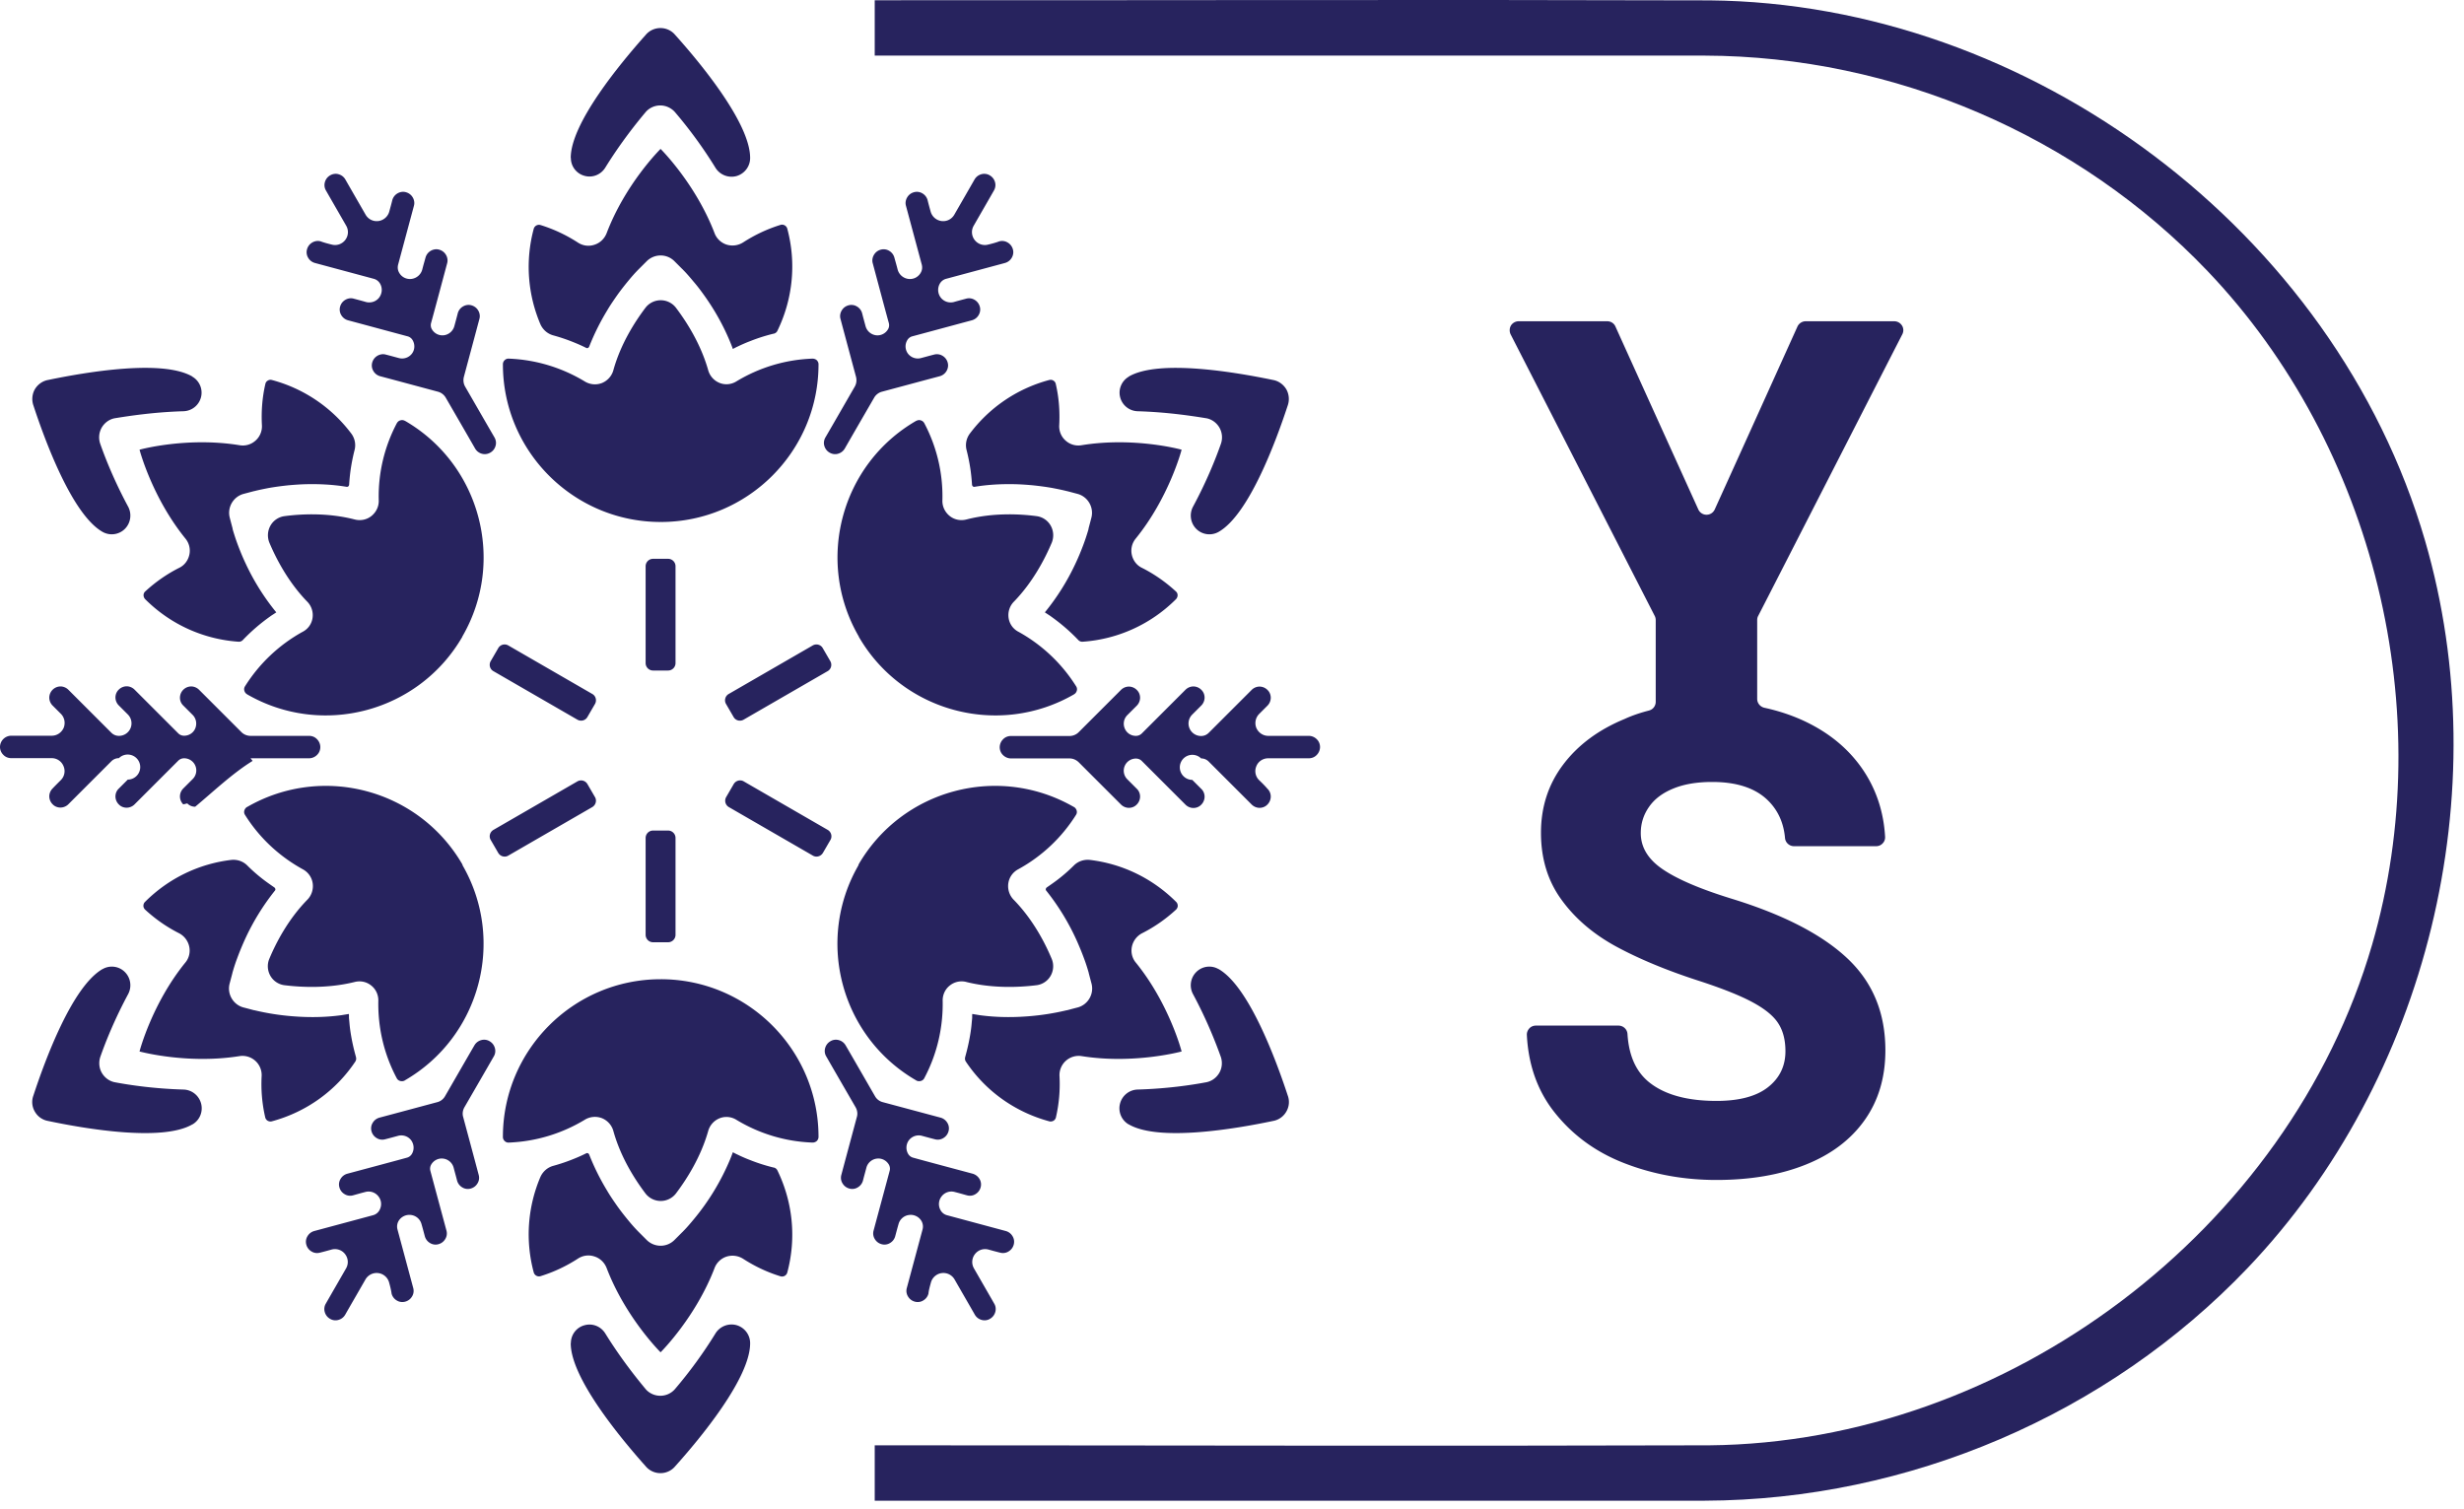 <svg width="178" height="109" viewBox="0 0 178 109" fill="none" xmlns="http://www.w3.org/2000/svg"><path fill-rule="evenodd" clip-rule="evenodd" d="M43.72 12.117c-.32.51-.93.75-1.51.58a1.33 1.33 0 0 1-.97-1.29h-.01c0-2.51 3.59-6.84 5.42-8.89.26-.31.65-.49 1.06-.49.41 0 .8.18 1.06.49 1.84 2.05 5.42 6.38 5.42 8.89v.01c0 .6-.4 1.13-.98 1.3-.58.16-1.2-.08-1.52-.59a32.204 32.204 0 0 0-2.95-4.05c-.27-.29-.65-.46-1.04-.46-.4 0-.78.17-1.04.46-.75.89-1.85 2.28-2.94 4.04zm4-1.36c.11.11 2.54 2.56 3.89 6.06.14.4.47.72.87.85.41.13.85.07 1.21-.16.82-.53 1.72-.96 2.69-1.26a.391.391 0 0 1 .49.26c.69 2.57.37 5.17-.71 7.39a.38.38 0 0 1-.28.21h-.01c-.57.14-1.14.32-1.69.54-.24.09-.47.19-.71.3-.09.04-.18.09-.28.13l-.03.02-.07.03c-.01.01-.02.01-.03.02l-.12.06c-.06-.18-.13-.35-.2-.52-.46-1.11-1.04-2.16-1.72-3.14-.28-.4-.57-.8-.89-1.17-.25-.3-.5-.6-.78-.88-.03-.03-.03-.04-.06-.06l-.01-.01-.56-.56c-.55-.55-1.44-.55-2 0l-.55.55-.01.01c-.26.26-.5.53-.73.81-.3.36-.59.73-.86 1.11-.25.36-.5.72-.72 1.1a17 17 0 0 0-1.29 2.6c-.02.04-.05.07-.09.09-.04.02-.09.01-.13-.01-.28-.14-.57-.27-.87-.39-.49-.2-.99-.37-1.5-.51-.41-.11-.74-.4-.92-.78a10.57 10.57 0 0 1-.49-6.93.394.394 0 0 1 .49-.26c.97.3 1.87.73 2.69 1.26.36.24.8.3 1.21.16.41-.13.73-.45.88-.85 1.35-3.53 3.8-5.98 3.89-6.07zm.01 26.94l-.01.01-.01-.01v.01c-6.28-.01-11.38-5.11-11.38-11.39v-.01c0-.11.05-.22.13-.29.08-.08.19-.12.3-.11 2 .08 3.86.67 5.47 1.64.38.24.85.28 1.26.12.41-.17.72-.52.83-.96.53-1.88 1.54-3.46 2.32-4.49a1.389 1.389 0 0 1 2.18 0c.78 1.03 1.79 2.61 2.33 4.49.11.43.41.78.82.95.41.17.88.12 1.25-.12 1.61-.97 3.48-1.56 5.48-1.63.11 0 .22.04.3.11.08.08.13.18.13.29v.01c0 6.28-5.1 11.38-11.38 11.39l-.02-.01zm.53 2.67c.3 0 .54.24.54.54v6.99c0 .3-.24.54-.54.54h-1.08c-.3 0-.54-.24-.54-.54v-6.99c0-.3.24-.54.54-.54h1.08zm-4.54 55.95c-.32-.51-.93-.75-1.51-.58-.58.16-.97.69-.97 1.29-.01 0-.01 0-.01.01 0 2.51 3.59 6.84 5.42 8.89.26.31.65.49 1.06.49.41 0 .8-.18 1.06-.49 1.84-2.05 5.42-6.38 5.42-8.89v-.01c0-.6-.4-1.13-.98-1.3-.58-.16-1.2.08-1.52.59a32.194 32.194 0 0 1-2.95 4.05c-.27.3-.65.46-1.04.46-.4 0-.78-.17-1.04-.46-.75-.9-1.85-2.29-2.94-4.05zm4 1.37s0-.01 0 0c.11-.11 2.54-2.56 3.89-6.06.14-.4.47-.72.87-.85.41-.13.85-.07 1.21.16.82.53 1.72.96 2.69 1.26a.391.391 0 0 0 .49-.26c.69-2.57.37-5.17-.71-7.39a.38.38 0 0 0-.28-.21h-.01c-.57-.14-1.14-.32-1.69-.54-.24-.09-.47-.19-.71-.3-.09-.04-.18-.09-.28-.13l-.03-.02-.07-.03c-.01-.01-.02-.01-.03-.02l-.12-.06c-.06.18-.13.35-.2.52a17.097 17.097 0 0 1-2.61 4.31c-.25.3-.5.6-.78.88-.03.03-.03.04-.06.06l-.01.01-.56.56c-.55.55-1.44.55-2 0l-.55-.55-.01-.01c-.26-.26-.5-.53-.73-.81-.3-.36-.59-.73-.86-1.11-.25-.36-.5-.72-.72-1.1a17 17 0 0 1-1.29-2.6.196.196 0 0 0-.09-.09c-.04-.02-.09-.01-.13.01-.28.14-.57.27-.87.39-.49.2-.99.37-1.5.51-.41.11-.74.4-.92.78a10.57 10.57 0 0 0-.49 6.93.394.394 0 0 0 .49.26c.97-.3 1.87-.73 2.69-1.26.36-.24.8-.3 1.21-.16.41.13.73.45.88.85 1.35 3.52 3.8 5.98 3.89 6.07zm.01-26.94l-.01-.01-.01.01v-.01c-6.28.01-11.38 5.11-11.38 11.39v.01c0 .11.05.22.13.29.08.08.19.12.3.11 2-.08 3.86-.67 5.47-1.64.38-.24.85-.28 1.26-.12.41.17.72.52.83.96.53 1.88 1.54 3.46 2.32 4.49a1.389 1.389 0 0 0 2.18 0c.78-1.03 1.79-2.61 2.33-4.49.11-.43.41-.78.82-.95.41-.17.88-.12 1.25.12 1.61.97 3.48 1.56 5.48 1.63.11 0 .22-.04.3-.11a.41.41 0 0 0 .13-.29v-.01c0-6.28-5.1-11.38-11.38-11.39l-.02.01zm.53-2.68c.3 0 .54-.24.54-.54v-6.99c0-.3-.24-.54-.54-.54h-1.08c-.3 0-.54.24-.54.54v6.99c0 .3.24.54.54.54h1.08zm33.92-38.36c-.6-.02-1.11-.43-1.26-1.01-.15-.58.11-1.19.63-1.49v-.01c2.18-1.26 7.71-.31 10.41.25.4.07.75.32.96.67.2.35.24.78.11 1.16-.86 2.62-2.81 7.89-4.99 9.14-.52.3-1.18.22-1.61-.2-.43-.42-.53-1.08-.25-1.61.98-1.82 1.64-3.46 2.03-4.58.12-.38.08-.79-.12-1.14-.2-.34-.53-.59-.92-.67-1.17-.19-2.92-.45-4.99-.51zm3.18 2.78c-.04.15-.94 3.48-3.3 6.4-.28.33-.39.76-.3 1.18.09.42.36.78.75.96.87.44 1.69 1.01 2.44 1.7.08.07.12.17.12.27s-.04.2-.11.28a10.548 10.548 0 0 1-6.75 3.08.39.39 0 0 1-.32-.13l-.01-.01a13.5 13.5 0 0 0-1.92-1.66c-.08-.06-.17-.12-.25-.17l-.03-.02-.06-.04c-.01-.01-.02-.01-.03-.02-.04-.02-.07-.05-.11-.07a16.727 16.727 0 0 0 2.2-3.5c.21-.44.4-.9.57-1.35.14-.37.26-.74.37-1.11.01-.04.01-.05.02-.09v-.02c.01-.04.1-.37.2-.76.2-.75-.25-1.53-1-1.73-.38-.1-.71-.19-.76-.2h-.01c-.35-.09-.71-.16-1.07-.23-.46-.08-.92-.14-1.39-.19-.44-.04-.88-.07-1.31-.08-.97-.02-1.94.03-2.9.19-.04.01-.09-.01-.12-.03a.238.238 0 0 1-.06-.11c-.02-.32-.05-.63-.09-.95-.07-.52-.17-1.04-.3-1.55-.11-.41-.03-.84.22-1.19 1.38-1.84 3.36-3.25 5.76-3.89.1-.02.21-.01.29.05.09.05.15.14.17.24.23.99.3 1.99.25 2.96-.03.43.14.85.46 1.13.32.29.75.41 1.18.33 3.73-.6 7.08.29 7.2.33zm-23.32 13.48c-.01 0-.02-.01-.02-.01s0-.01.01-.02l-.01.01c-3.13-5.44-1.27-12.41 4.17-15.55h.01c.1-.05.21-.07.32-.03.11.03.19.1.25.2a11.29 11.29 0 0 1 1.31 5.56c-.02.45.18.87.53 1.15.35.28.81.36 1.24.24 1.89-.48 3.77-.4 5.05-.23.42.06.79.31 1 .68.21.37.24.81.09 1.21-.5 1.19-1.37 2.86-2.72 4.26-.32.31-.47.75-.41 1.19.06.44.33.82.73 1.02 1.64.91 3.09 2.24 4.15 3.93.06.09.08.21.05.31-.03.11-.09.2-.19.26 0 0-.01 0-.01.01-5.44 3.14-12.41 1.27-15.55-4.16v-.03zm-2.06 1.79c.15.26.06.59-.2.73l-6.06 3.5c-.26.15-.59.06-.73-.2l-.54-.93a.527.527 0 0 1 .2-.73l6.06-3.5c.26-.15.59-.06.73.2l.54.93zM9.26 71.807c.28-.53.18-1.18-.25-1.6a1.33 1.33 0 0 0-1.6-.2c-.01-.01-.01-.01-.01 0-2.18 1.26-4.13 6.52-4.99 9.14-.14.38-.1.81.11 1.16.2.35.55.6.96.67 2.7.57 8.24 1.51 10.41.25h.01c.52-.3.78-.91.63-1.5-.15-.58-.66-1-1.27-1.02-2.07-.06-3.82-.31-4.98-.53-.39-.08-.72-.33-.92-.67-.2-.34-.24-.76-.12-1.14.38-1.09 1.04-2.74 2.02-4.56zm.82 4.15c.15.04 3.49.92 7.19.34a1.388 1.388 0 0 1 1.63 1.46c-.05.97.03 1.97.26 2.96.02.1.09.19.17.24.09.05.19.07.29.05 2.57-.69 4.67-2.26 6.04-4.31.07-.1.09-.23.05-.35v-.01c-.16-.57-.29-1.15-.38-1.73-.04-.25-.07-.51-.09-.76l-.03-.31v-.16c0-.04 0-.09-.01-.13l-.55.09c-1.19.16-2.39.17-3.58.07a17.634 17.634 0 0 1-2.61-.41c-.04-.01-.05-.01-.09-.02h-.02c-.04-.01-.37-.1-.76-.2-.75-.2-1.2-.98-1-1.73.1-.38.19-.71.2-.76v-.01c.1-.35.21-.7.34-1.04.16-.44.34-.87.53-1.3a16.954 16.954 0 0 1 2.2-3.6c.03-.03.04-.08.03-.12a.19.19 0 0 0-.07-.11c-.26-.18-.52-.36-.77-.55-.42-.32-.82-.67-1.19-1.04-.3-.3-.72-.44-1.14-.4-2.29.27-4.5 1.29-6.25 3.04-.07.07-.11.17-.11.28 0 .1.05.2.12.27.75.69 1.57 1.26 2.44 1.7.38.19.66.55.75.97.09.42-.02.86-.3 1.18-2.36 2.92-3.26 6.27-3.29 6.4 0-.01 0-.01 0 0zm23.33-13.46c0-.01.01-.02.01-.02s-.01 0-.02-.01l.01-.01c-3.15-5.44-10.11-7.3-15.56-4.16h-.01c-.09.06-.16.15-.19.26-.03.11-.01.22.05.31 1.06 1.69 2.51 3.01 4.16 3.92.4.21.67.59.73 1.03.06.44-.09.89-.41 1.2-1.36 1.4-2.23 3.06-2.73 4.26-.16.39-.13.84.08 1.21.21.37.58.62 1 .68 1.28.16 3.16.24 5.05-.22.43-.12.88-.04 1.23.24.35.27.54.7.52 1.14-.03 1.88.39 3.79 1.33 5.56.05.1.14.17.25.2.11.03.22.02.32-.03 0 0 .01 0 .01-.01 5.44-3.14 7.31-10.11 4.17-15.55zm2.58-.89c.15.26.48.35.73.2l6.06-3.5c.26-.15.35-.48.2-.73l-.54-.93a.532.532 0 0 0-.73-.2l-6.06 3.5c-.26.15-.35.48-.2.73l.54.93zm50.19 10.2c-.28-.53-.18-1.18.25-1.6.43-.42 1.08-.5 1.6-.2.01-.01.01-.01.01 0 2.18 1.26 4.13 6.52 4.99 9.14.14.38.1.81-.11 1.16-.2.35-.55.6-.96.67-2.7.57-8.24 1.51-10.41.25h-.01c-.52-.3-.78-.91-.63-1.5.15-.58.66-1 1.27-1.02 2.07-.06 3.82-.31 4.98-.53.39-.08.72-.33.92-.67.2-.34.24-.76.12-1.14-.39-1.09-1.04-2.74-2.02-4.56zm-.82 4.15c-.15.04-3.49.92-7.19.34a1.388 1.388 0 0 0-1.63 1.46c.05.97-.03 1.97-.26 2.96-.02.1-.09.19-.17.24-.09.05-.19.07-.29.05-2.57-.69-4.67-2.26-6.04-4.31a.394.394 0 0 1-.05-.35v-.01c.16-.57.29-1.15.38-1.73.04-.25.07-.51.09-.76l.03-.31v-.16c0-.04 0-.09.01-.13l.55.09c1.19.16 2.39.17 3.58.07a17.634 17.634 0 0 0 2.61-.41c.04-.01.05-.01.09-.02h.02c.04-.01.37-.1.76-.2.75-.2 1.2-.98 1-1.73-.1-.38-.19-.71-.2-.76v-.01c-.1-.35-.21-.7-.34-1.04-.16-.44-.34-.87-.53-1.3a16.954 16.954 0 0 0-2.2-3.6c-.03-.03-.04-.08-.03-.12a.19.19 0 0 1 .07-.11c.26-.18.52-.36.77-.55.42-.32.82-.67 1.19-1.04.3-.3.72-.44 1.14-.4 2.29.27 4.5 1.29 6.25 3.04.07.07.11.17.11.28 0 .1-.05.2-.12.27-.75.69-1.57 1.26-2.44 1.7-.38.19-.66.55-.75.97-.09.42.02.86.3 1.18 2.36 2.92 3.26 6.27 3.29 6.4 0-.01 0-.01 0 0zm-23.34-13.46c0-.01-.01-.02-.01-.02s.01 0 .02-.01l-.01-.01c3.15-5.44 10.11-7.3 15.56-4.16h.01c.09.06.16.15.19.26.03.11.01.22-.05.31a11.381 11.381 0 0 1-4.16 3.92c-.4.21-.67.59-.73 1.03-.06.44.09.89.41 1.2 1.36 1.4 2.23 3.06 2.73 4.26.16.39.13.84-.08 1.21-.21.37-.58.62-1 .68-1.28.16-3.16.24-5.05-.22a1.36 1.36 0 0 0-1.23.24c-.35.27-.54.7-.52 1.14.03 1.88-.39 3.79-1.33 5.56-.05.1-.14.17-.25.2-.11.03-.22.02-.32-.03 0 0-.01 0-.01-.01-5.44-3.14-7.31-10.11-4.17-15.55zm-2.57-.89c-.15.26-.48.35-.73.2l-6.06-3.5a.532.532 0 0 1-.2-.73l.54-.93c.15-.26.48-.35.73-.2l6.06 3.5c.26.15.35.48.2.73l-.54.93zm-46.19-31.9c.6-.02 1.11-.43 1.26-1.01.15-.58-.11-1.19-.63-1.49v-.01c-2.18-1.26-7.71-.31-10.41.25-.4.07-.75.32-.96.67-.2.35-.24.78-.11 1.16.86 2.62 2.81 7.89 4.99 9.14.52.3 1.18.22 1.61-.2.43-.42.53-1.08.25-1.61-.98-1.82-1.64-3.46-2.03-4.58-.12-.38-.08-.79.12-1.14.2-.34.53-.59.92-.67 1.17-.19 2.92-.45 4.99-.51zm-3.18 2.78c.04.15.94 3.48 3.3 6.4.28.33.39.76.3 1.18-.09.42-.36.78-.75.96-.87.44-1.69 1.01-2.44 1.7-.08.07-.12.17-.12.27s.04.2.11.28c1.88 1.88 4.29 2.91 6.75 3.08.12.01.24-.04.32-.13l.01-.01a13.5 13.5 0 0 1 1.92-1.66c.08-.06.17-.12.25-.17l.03-.02.06-.04c.01-.01.02-.01.03-.02.04-.02.07-.05.11-.07a16.727 16.727 0 0 1-2.2-3.5c-.21-.44-.4-.9-.57-1.35-.14-.37-.26-.74-.37-1.11-.01-.04-.01-.05-.02-.09v-.02c-.01-.04-.1-.37-.2-.76-.2-.75.25-1.53 1-1.73.38-.1.71-.19.76-.2h.01c.35-.09.71-.16 1.07-.23.46-.08.92-.14 1.39-.19.44-.04.88-.07 1.31-.08.97-.02 1.94.03 2.9.19.04.01.09-.01.12-.03.03-.03.05-.07.06-.11.02-.32.05-.63.09-.95.07-.52.17-1.04.3-1.55.11-.41.03-.84-.22-1.19a10.578 10.578 0 0 0-5.76-3.89.366.366 0 0 0-.29.05c-.09.05-.15.14-.17.24-.23.99-.3 1.99-.25 2.96.03.43-.14.85-.46 1.13-.32.29-.75.41-1.18.33-3.73-.6-7.08.29-7.2.33zm23.32 13.48c.01 0 .02-.01.02-.01s0-.01-.01-.02l.01.01c3.13-5.44 1.26-12.41-4.17-15.55h-.01a.397.397 0 0 0-.32-.03c-.11.03-.19.1-.25.2a11.29 11.29 0 0 0-1.31 5.56c.02.45-.18.87-.53 1.15-.35.28-.81.36-1.24.24-1.89-.48-3.77-.4-5.05-.23-.42.06-.79.31-1 .68-.21.37-.24.81-.09 1.21.5 1.19 1.37 2.86 2.72 4.26.32.31.47.75.41 1.19-.06.44-.33.82-.73 1.02a11.46 11.46 0 0 0-4.15 3.93.38.38 0 0 0-.05.31c.03.11.09.2.19.26 0 0 .01 0 .01.01 5.44 3.14 12.41 1.27 15.55-4.16v-.03zm2.05 1.79c-.15.26-.06.59.2.73l6.06 3.5c.26.15.59.06.73-.2l.54-.93c.15-.26.06-.59-.2-.73l-6.06-3.5a.527.527 0 0 0-.73.2l-.54.93zm-11.49-30.09c.36.1.75-.03.98-.33.23-.3.26-.7.07-1.03-.51-.89-1.09-1.89-1.46-2.54a.774.774 0 0 1-.08-.61c.06-.21.19-.38.38-.49.19-.11.41-.14.61-.08.21.06.38.19.49.38.37.65.95 1.65 1.46 2.54.19.33.55.51.93.46.37-.05.68-.32.78-.68.08-.29.16-.58.22-.83.06-.21.19-.38.38-.49.19-.11.41-.14.61-.08.21.06.38.19.49.38.11.19.14.41.08.61l-1.14 4.24c-.05.2-.03.41.08.59.18.32.54.49.9.44.36-.05.66-.31.76-.66.08-.32.17-.62.24-.88.06-.21.19-.38.38-.49.19-.11.41-.14.61-.08.21.06.38.19.49.38.11.19.14.41.08.61-.33 1.23-.95 3.56-1.16 4.31-.04.15-.02.32.06.45.18.31.53.48.88.43.35-.05.64-.3.74-.65.09-.33.18-.66.25-.94.06-.21.19-.38.38-.49.19-.11.41-.14.61-.08.21.06.38.19.49.38.11.19.14.41.08.61-.31 1.17-.89 3.32-1.12 4.18-.06.24-.03.49.09.7.44.76 1.52 2.64 2.12 3.67.11.19.14.41.08.61-.06.21-.19.38-.38.49-.19.11-.41.14-.61.08a.812.812 0 0 1-.49-.38c-.59-1.03-1.68-2.91-2.12-3.67a.928.928 0 0 0-.56-.43c-.86-.23-3.01-.81-4.18-1.12a.812.812 0 0 1-.49-.38.774.774 0 0 1-.08-.61c.06-.21.19-.38.38-.49.19-.11.41-.14.61-.08.28.07.6.16.94.25.34.09.71-.03.93-.31.22-.28.24-.67.06-.98a.592.592 0 0 0-.36-.28c-.75-.2-3.08-.83-4.31-1.16a.812.812 0 0 1-.49-.38.774.774 0 0 1-.08-.61c.06-.21.19-.38.38-.49.19-.11.41-.14.61-.08.26.07.57.15.88.24.35.09.73-.03.95-.32.22-.29.25-.69.07-1a.743.743 0 0 0-.47-.36l-4.24-1.14a.812.812 0 0 1-.49-.38.774.774 0 0 1-.08-.61c.06-.21.19-.38.38-.49.19-.11.41-.14.61-.08.21.08.5.16.79.23zm43.29 74.98a.933.933 0 0 1 1.71-.22c.51.89 1.09 1.89 1.46 2.54.11.19.28.32.49.38.21.06.43.03.61-.08.19-.11.32-.28.38-.49.06-.21.03-.43-.08-.61-.37-.65-.95-1.65-1.46-2.54a.923.923 0 0 1 .07-1.03c.23-.3.61-.43.98-.33.29.08.58.16.83.22.21.06.43.03.61-.08.19-.11.32-.28.38-.49.06-.21.03-.43-.08-.61a.812.812 0 0 0-.49-.38l-4.24-1.14a.743.743 0 0 1-.47-.36.892.892 0 0 1 .07-1c.22-.29.6-.42.95-.32.32.08.62.17.88.24.21.06.43.03.61-.08.19-.11.32-.28.38-.49.06-.21.03-.43-.08-.61a.85.85 0 0 0-.49-.38c-1.23-.33-3.56-.95-4.31-1.16a.592.592 0 0 1-.36-.28.896.896 0 0 1 .06-.98c.22-.28.58-.41.93-.32.33.09.66.18.94.25.21.06.43.03.61-.08.19-.11.32-.28.38-.49.06-.21.03-.43-.08-.61a.812.812 0 0 0-.49-.38l-4.18-1.12a.901.901 0 0 1-.56-.43c-.44-.76-1.52-2.64-2.12-3.67a.812.812 0 0 0-.49-.38.764.764 0 0 0-.61.08c-.19.11-.32.28-.38.49-.06.21-.03.43.08.61.59 1.03 1.68 2.91 2.12 3.67.12.21.16.47.09.7-.23.86-.81 3.01-1.12 4.18-.06.21-.03.43.08.61.11.19.28.32.49.38.21.06.43.03.61-.08.19-.11.32-.28.38-.49.07-.28.16-.6.25-.94.09-.34.38-.6.74-.65.35-.05.7.12.88.43.08.14.1.3.06.45-.2.75-.83 3.08-1.16 4.31-.06.21-.03.43.08.61.11.19.28.32.49.38.21.06.43.03.61-.08.19-.11.32-.28.38-.49.07-.26.15-.57.24-.88a.9.9 0 0 1 .76-.66c.36-.05.72.13.9.44.1.18.13.39.08.59l-1.14 4.24c-.06.21-.03.43.08.61.11.19.28.32.49.38.21.06.43.03.61-.08.19-.11.32-.28.38-.49.02-.23.1-.52.18-.81zm-39.14 0a.933.933 0 0 0-1.71-.22c-.51.89-1.09 1.89-1.46 2.54-.11.19-.28.32-.49.38-.21.06-.43.03-.61-.08a.812.812 0 0 1-.38-.49.764.764 0 0 1 .08-.61c.37-.65.95-1.65 1.46-2.54.19-.33.16-.73-.07-1.03a.92.92 0 0 0-.98-.33c-.29.08-.58.16-.83.22-.21.06-.43.03-.61-.08a.812.812 0 0 1-.38-.49.764.764 0 0 1 .08-.61c.11-.19.28-.32.49-.38l4.24-1.14c.2-.05.37-.18.47-.36.18-.32.16-.71-.07-1a.892.892 0 0 0-.95-.32c-.32.08-.62.17-.88.24-.21.06-.43.03-.61-.08a.812.812 0 0 1-.38-.49.764.764 0 0 1 .08-.61c.11-.19.28-.32.49-.38 1.23-.33 3.56-.95 4.31-1.16.15-.04.28-.14.36-.28.18-.31.15-.69-.06-.98a.896.896 0 0 0-.93-.32c-.33.09-.66.18-.94.25-.21.06-.43.03-.61-.08a.812.812 0 0 1-.38-.49.764.764 0 0 1 .08-.61c.11-.19.28-.32.49-.38 1.17-.31 3.32-.89 4.18-1.12.24-.06.44-.22.56-.43.44-.76 1.52-2.64 2.12-3.67.11-.19.28-.32.49-.38.21-.06.43-.03.61.08.19.11.32.28.38.49.06.21.03.43-.08.61-.59 1.03-1.68 2.91-2.12 3.67-.12.21-.16.47-.09.7.23.86.81 3.01 1.12 4.18.06.21.03.43-.08.61-.11.19-.28.32-.49.38-.21.06-.43.03-.61-.08a.812.812 0 0 1-.38-.49c-.07-.28-.16-.6-.25-.94a.89.89 0 0 0-.74-.65c-.35-.05-.7.12-.88.43-.08.14-.1.3-.06.45.2.75.83 3.08 1.16 4.31.06.21.03.43-.08.61-.11.19-.28.32-.49.38-.21.06-.43.03-.61-.08a.812.812 0 0 1-.38-.49c-.07-.26-.15-.57-.24-.88a.9.9 0 0 0-.76-.66.907.907 0 0 0-.9.44.81.81 0 0 0-.08.59l1.14 4.24c.06.21.03.43-.08.61-.11.19-.28.32-.49.38-.21.06-.43.03-.61-.08a.812.812 0 0 1-.38-.49c-.03-.23-.1-.52-.18-.81zm43.28-74.98c-.36.1-.75-.03-.98-.33-.23-.3-.26-.7-.07-1.03.51-.89 1.09-1.89 1.46-2.54.11-.19.14-.41.08-.61a.812.812 0 0 0-.38-.49.774.774 0 0 0-.61-.08c-.21.06-.38.19-.49.38-.37.65-.95 1.65-1.46 2.54-.19.33-.55.51-.93.46a.945.945 0 0 1-.78-.68c-.08-.29-.16-.58-.22-.83a.812.812 0 0 0-.38-.49.774.774 0 0 0-.61-.08c-.21.06-.38.19-.49.38-.11.19-.14.41-.08.61l1.14 4.24c.05.2.03.41-.08.59a.89.89 0 0 1-.9.44.925.925 0 0 1-.76-.66c-.08-.32-.17-.62-.24-.88a.812.812 0 0 0-.38-.49.774.774 0 0 0-.61-.08c-.21.06-.38.19-.49.38-.11.19-.14.41-.08.61.33 1.23.95 3.56 1.16 4.31.04.15.02.32-.06.45-.18.31-.53.48-.88.43a.901.901 0 0 1-.74-.65c-.09-.33-.18-.66-.25-.94a.812.812 0 0 0-.38-.49.774.774 0 0 0-.61-.08c-.21.06-.38.19-.49.38-.11.19-.14.41-.08.61.31 1.17.89 3.32 1.12 4.18.06.24.03.49-.09.7-.44.76-1.52 2.64-2.12 3.67-.11.19-.14.41-.08.61.06.21.19.38.38.49.19.11.41.14.61.08.21-.06.38-.19.49-.38.59-1.03 1.68-2.91 2.12-3.67.12-.21.33-.37.56-.43.86-.23 3.01-.81 4.18-1.12.21-.06.38-.19.49-.38.11-.19.14-.41.08-.61a.812.812 0 0 0-.38-.49.774.774 0 0 0-.61-.08c-.28.07-.6.16-.94.25a.896.896 0 0 1-.93-.31.876.876 0 0 1-.06-.98c.08-.14.21-.24.36-.28.75-.2 3.08-.83 4.31-1.16.21-.06.38-.19.49-.38.11-.19.14-.41.08-.61a.812.812 0 0 0-.38-.49.774.774 0 0 0-.61-.08c-.26.07-.57.15-.88.24a.91.91 0 0 1-.95-.32.912.912 0 0 1-.07-1c.1-.18.27-.31.47-.36l4.24-1.14c.21-.06.38-.19.49-.38.11-.19.14-.41.08-.61a.812.812 0 0 0-.38-.49.774.774 0 0 0-.61-.08c-.21.08-.49.16-.79.23zm-67 38.69a.91.91 0 0 0 .2-1.01.921.921 0 0 0-.85-.58H.81c-.21 0-.42-.08-.57-.24a.802.802 0 0 1-.24-.57.82.82 0 0 1 .81-.81h2.93c.38 0 .71-.23.86-.57.14-.35.06-.75-.2-1.01l-.6-.6a.82.82 0 0 1-.24-.57.82.82 0 0 1 .81-.81c.21 0 .42.09.57.24l3.1 3.1c.15.15.34.23.55.23a.905.905 0 0 0 .64-1.55l-.65-.65a.82.82 0 0 1-.24-.57c0-.21.08-.42.24-.57a.82.82 0 0 1 .57-.24c.21 0 .42.09.57.24l3.16 3.16c.11.11.26.17.42.17.36 0 .68-.21.81-.54.13-.33.06-.71-.19-.96l-.68-.68a.779.779 0 0 1-.24-.57.82.82 0 0 1 .81-.81c.21 0 .42.09.57.24l3.06 3.06c.17.17.41.27.66.27h4.23c.21 0 .42.08.57.24.15.15.24.36.24.57 0 .21-.08.42-.24.57a.82.82 0 0 1-.57.24H18.1a3790820744078716 3790820744078716 0 0 0-4.29 3.57c-.21 0-.42-.08-.57-.24a.801.801 0 0 1-.24-.58c0-.21.09-.42.24-.57l.68-.68a.877.877 0 0 0-.62-1.5.59.59 0 0 0-.42.17l-3.16 3.16a.82.82 0 0 1-.57.24c-.21 0-.42-.08-.57-.24a.82.82 0 0 1-.24-.57c0-.21.08-.42.24-.57l.65-.65a.905.905 0 1 0-.64-1.55c-.21 0-.4.08-.55.23l-3.1 3.1a.82.82 0 0 1-.57.24c-.21 0-.42-.08-.57-.24a.82.82 0 0 1-.24-.57c0-.21.09-.42.24-.57.17-.18.38-.39.59-.6zm86.57 0a.91.91 0 0 1-.2-1.01c.14-.35.48-.57.86-.57h2.93c.21 0 .42-.08.57-.24a.82.82 0 0 0 .24-.57c0-.21-.08-.42-.24-.57a.82.82 0 0 0-.57-.24h-2.93c-.38 0-.71-.23-.86-.57a.939.939 0 0 1 .2-1.01l.6-.6a.82.82 0 0 0 .24-.57c0-.21-.08-.42-.24-.57a.82.82 0 0 0-.57-.24.82.82 0 0 0-.57.24l-3.1 3.1c-.15.15-.34.23-.55.23a.905.905 0 0 1-.64-1.55l.65-.65a.82.82 0 0 0 .24-.57c0-.21-.08-.42-.24-.57a.82.82 0 0 0-.57-.24.82.82 0 0 0-.57.24l-3.16 3.16a.59.59 0 0 1-.42.17.86.86 0 0 1-.81-.54.877.877 0 0 1 .19-.96l.68-.68a.82.82 0 0 0 .24-.57c0-.21-.08-.42-.24-.57a.82.82 0 0 0-.57-.24.82.82 0 0 0-.57.24l-3.06 3.06c-.17.17-.41.27-.66.27h-4.23c-.21 0-.42.08-.57.24a.82.82 0 0 0-.24.57c0 .21.08.42.24.57.15.15.36.24.57.24h4.23c.25 0 .48.1.66.27l3.06 3.06c.15.15.36.24.57.24.21 0 .42-.08.57-.24a.82.82 0 0 0 .24-.57c0-.21-.08-.42-.24-.57l-.68-.68a.877.877 0 0 1 .62-1.5c.16 0 .31.06.42.17l3.16 3.16c.15.15.36.24.57.24.21 0 .42-.08.57-.24a.82.82 0 0 0 .24-.57c0-.21-.08-.42-.24-.57l-.65-.65a.905.905 0 1 1 .64-1.55c.21 0 .4.08.55.23l3.1 3.1c.15.15.36.24.57.24.21 0 .42-.08.57-.24a.82.82 0 0 0 .24-.57c0-.21-.08-.42-.24-.57-.17-.2-.38-.41-.6-.62zm28.16-5.03c.29-.07.49-.33.49-.63v-5.9c0-.1-.02-.2-.07-.3-.82-1.6-8.4-16.42-10.41-20.34a.69.69 0 0 1 .02-.64c.12-.19.33-.31.56-.31h6.4c.26 0 .49.15.59.38.84 1.86 4.53 10 5.99 13.22a.65.65 0 0 0 1.18 0c1.46-3.21 5.14-11.36 5.98-13.22a.66.66 0 0 1 .59-.38h6.4c.23 0 .44.12.56.31.12.19.13.43.02.64-2.01 3.92-9.59 18.75-10.41 20.34-.05.09-.07.19-.07.3v5.69c0 .31.22.57.52.64 1.01.22 1.95.53 2.84.94 1.87.87 3.33 2.09 4.36 3.66.91 1.39 1.42 2.97 1.52 4.72.01.18-.05.35-.18.48-.12.13-.29.2-.47.2h-5.93c-.34 0-.62-.26-.65-.59-.1-1.14-.54-2.07-1.31-2.79-.9-.84-2.22-1.26-3.95-1.26-1.11 0-2.05.16-2.82.48-.78.32-1.36.76-1.75 1.33-.39.56-.59 1.19-.59 1.88 0 1.03.53 1.9 1.59 2.62 1.06.72 2.7 1.42 4.93 2.11 3.76 1.15 6.56 2.59 8.4 4.32 1.84 1.73 2.75 3.94 2.75 6.65 0 1.95-.5 3.63-1.5 5.04-1 1.41-2.42 2.48-4.25 3.21-1.84.74-3.99 1.11-6.46 1.11-2.37 0-4.59-.41-6.67-1.22s-3.77-2.06-5.08-3.74c-1.18-1.52-1.83-3.36-1.94-5.51-.01-.18.06-.35.18-.48s.29-.2.47-.2h5.97c.34 0 .63.26.65.61.1 1.61.65 2.79 1.65 3.55 1.11.85 2.71 1.28 4.78 1.28 1.64 0 2.88-.33 3.72-.99.84-.66 1.26-1.53 1.26-2.6 0-.8-.17-1.47-.51-2-.34-.54-.96-1.05-1.87-1.54-.91-.49-2.24-1.02-4.01-1.59-2.27-.74-4.23-1.56-5.87-2.45-1.64-.9-2.95-2.02-3.93-3.38-.98-1.35-1.47-2.96-1.47-4.82 0-1.86.53-3.5 1.6-4.92s2.55-2.52 4.44-3.3c.54-.25 1.14-.45 1.76-.61z" fill="#27235E"/><path d="M123.5.027c23.12.22 45.17 16.63 51.69 39.04 5.27 18.12.2 38.87-12.82 52.53-10.1 10.59-24.49 16.76-39.22 16.81H63.19v-4c20.1 0 40.19.06 60.29 0 21.5-.2 41.87-15.5 47.88-36.16 4.88-16.78.19-36-11.88-48.66-9.34-9.79-22.64-15.53-36.33-15.57H63.19v-4c20.1.01 40.21-.05 60.31.01z" fill="#27235E"/></svg>